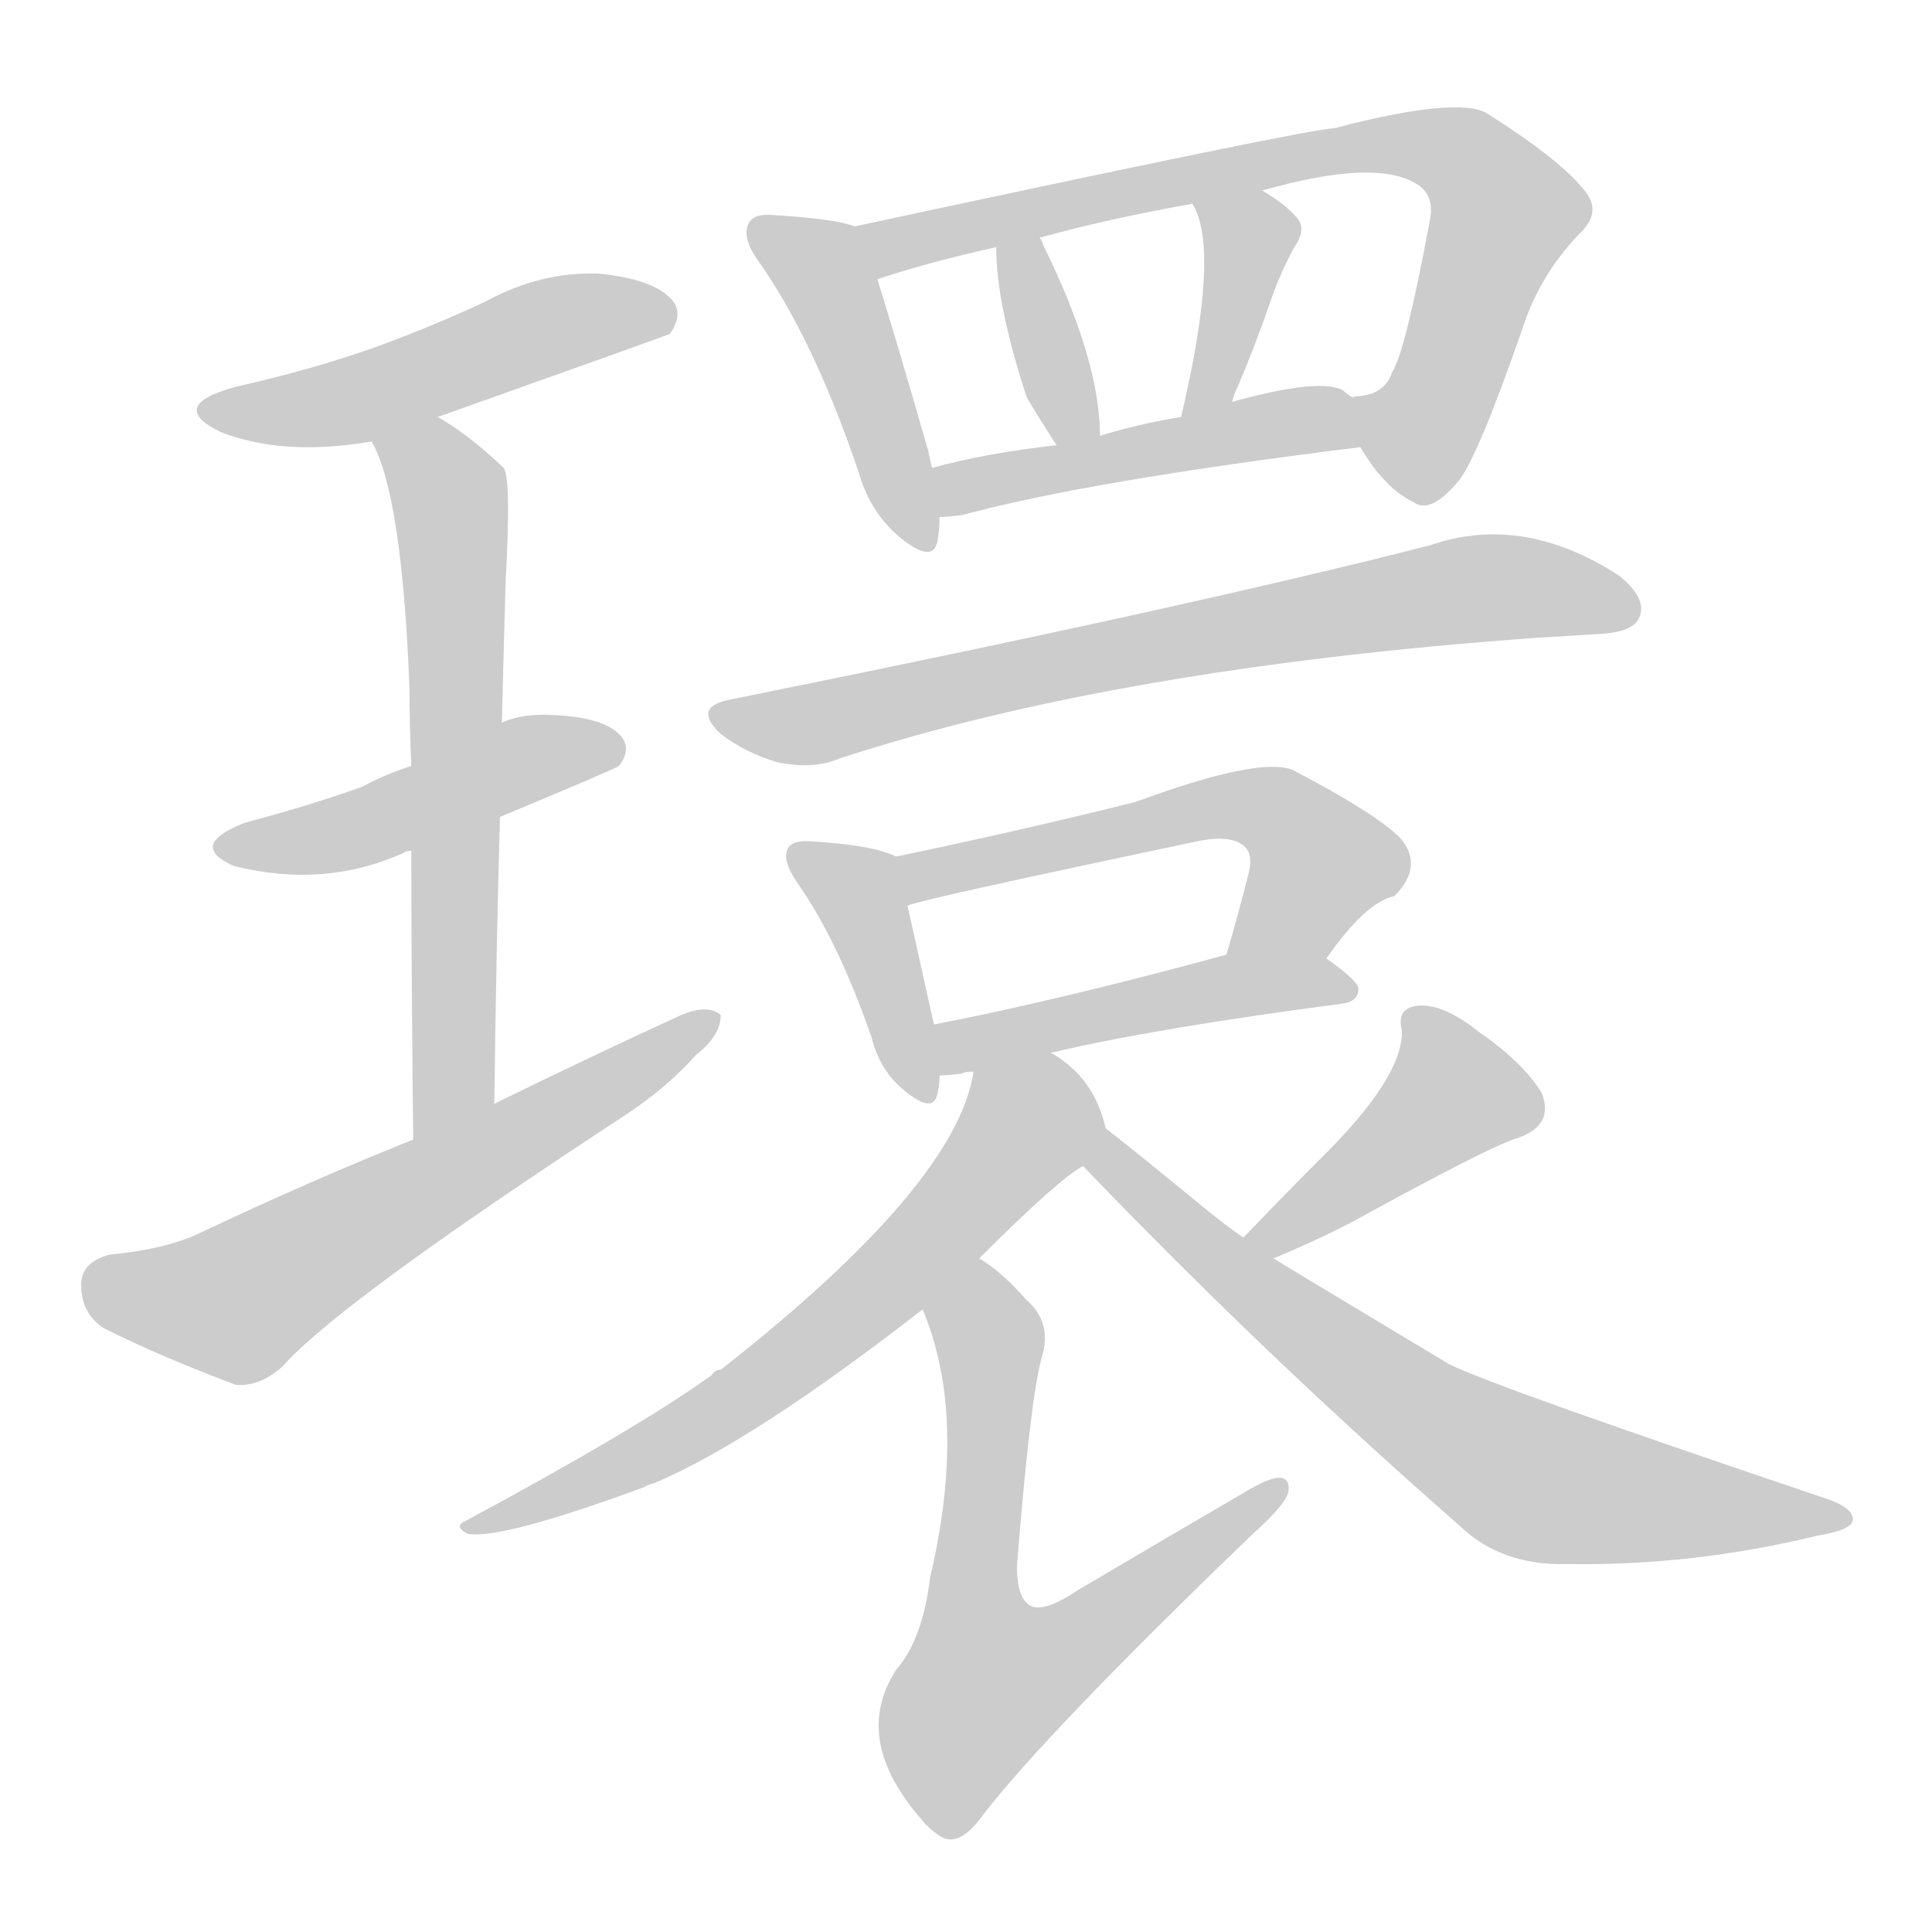 <!--
AnimCJK 2016-2018 Copyright Francois Mizessyn - https://github.com/parsimonhi/animCJK
Derived from:
    MakeMeAHanzi project - https://github.com/skishore/makemeahanzi
    Arphic PL KaitiM GB - https://apps.ubuntu.com/cat/applications/precise/fonts-arphic-gkai00mp/
    Arphic PL UKai - https://apps.ubuntu.com/cat/applications/fonts-arphic-ukai/
You can redistribute and/or modify this file under the terms of the Arphic Public License
as published by Arphic Technology Co., Ltd.
You should have received a copy of this license (the directory "APL") along with this file;
if not, see http://ftp.gnu.org/non-gnu/chinese-fonts-truetype/LICENSE.
-->
<svg id="z29872" class="acjk" version="1.1" viewBox="0 0 1024 1024" xmlns="http://www.w3.org/2000/svg" xmlns:xlink="http://www.w3.org/1999/xlink">
<style>
<![CDATA[
@keyframes z29872k {
	from {
		stroke:#ccc;
		stroke-dashoffset:3334;
	}
	1% {
		stroke:#c00;
		stroke-dashoffset:3334;
	}
	75% {
		stroke:#c00;
		stroke-dashoffset:0;
	}
	to {
		stroke:#000;
	}
}
#z29872 path[clip-path] {
	animation:z29872k 1s linear both;
	stroke-dasharray:3334;
	stroke-width:128;
	stroke-linecap:round;
	fill:none;
}
#z29872 path[clip-path="url(#z29872c1)"] {animation-delay:1s;}
#z29872 path[clip-path="url(#z29872c2)"] {animation-delay:2s;}
#z29872 path[clip-path="url(#z29872c3)"] {animation-delay:3s;}
#z29872 path[clip-path="url(#z29872c4)"] {animation-delay:4s;}
#z29872 path[clip-path="url(#z29872c5)"] {animation-delay:5s;}
#z29872 path[clip-path="url(#z29872c6)"] {animation-delay:6s;}
#z29872 path[clip-path="url(#z29872c7)"] {animation-delay:7s;}
#z29872 path[clip-path="url(#z29872c8)"] {animation-delay:8s;}
#z29872 path[clip-path="url(#z29872c9)"] {animation-delay:9s;}
#z29872 path[clip-path="url(#z29872c10)"] {animation-delay:10s;}
#z29872 path[clip-path="url(#z29872c11)"] {animation-delay:11s;}
#z29872 path[clip-path="url(#z29872c12)"] {animation-delay:12s;}
#z29872 path[clip-path="url(#z29872c13)"] {animation-delay:13s;}
#z29872 path[clip-path="url(#z29872c14)"] {animation-delay:14s;}
#z29872 path[clip-path="url(#z29872c15)"] {animation-delay:15s;}
#z29872 path[clip-path="url(#z29872c16)"] {animation-delay:16s;}
#z29872 path[clip-path="url(#z29872c17)"] {animation-delay:17s;}
#z29872 path {fill:#ccc;}
]]>
</style>
<path id="z29872d1" d="M232 221Q353 178 355 177Q362 167 357 160Q348 148 317 145Q286 144 257 160Q229 173 199 184Q165 196 125 205Q88 215 117 229Q150 242 197 234C220 225 220 225 232 221Z"/>
<path id="z29872d2" d="M262 585Q263 503 265 433C266 400 266 400 266 383Q267 343 268 308Q271 254 267 248Q248 230 232 221C221 215 191 223 197 234Q213 262 217 364Q217 382 218 406C218 436 218 436 218 451Q218 512 219 604C219 620 262 601 262 585Z"/>
<path id="z29872d3" d="M265 433Q325 408 328 406Q335 397 329 390Q320 380 293 379Q277 378 266 383C234 398 234 398 218 406Q205 410 192 417Q164 427 130 436Q99 448 124 459Q172 471 214 452Q215 451 218 451C249 439 249 439 265 433Z"/>
<path id="z29872d4" d="M219 604Q164 626 107 653Q89 662 58 665Q43 669 43 681Q43 696 55 704Q85 719 125 734Q138 735 150 724Q180 690 333 590Q355 575 369 559Q382 549 382 538Q375 532 361 538Q313 560 262 585C233 598 233 598 219 604Z"/>
<path id="z29872d5" d="M453 120Q443 116 410 114Q400 113 397 118Q393 125 401 137Q431 179 455 250Q461 271 476 284Q495 300 497 286Q498 280 498 274C495 257 495 257 494 248Q493 244 492 239Q473 173 465 148C461 139 463 122 453 120Z"/>
<path id="z29872d6" d="M721 237Q734 259 749 266Q758 273 773 255Q783 243 807 174Q816 146 837 124Q850 112 839 100Q826 84 788 60Q772 51 707 68Q695 68 453 120C443 122 456 152 465 148Q492 139 528 131C543 128 543 128 551 126Q587 116 632 108C657 103 657 103 669 101Q732 83 753 99Q760 105 758 116Q745 186 738 197Q734 209 720 210Q716 210 718 211C710 214 716 230 721 237Z"/>
<path id="z29872d7" d="M583 231Q583 191 553 130Q552 127 551 126C547 119 528 123 528 131Q528 161 544 210Q544 211 560 236C564 243 583 239 583 231Z"/>
<path id="z29872d8" d="M653 213Q654 209 656 205Q665 184 674 158Q678 146 686 131Q693 121 687 115Q681 108 669 101C658 95 627 96 632 108Q647 132 626 221C624 230 650 222 653 213Z"/>
<path id="z29872d9" d="M498 274Q502 274 510 273Q576 255 721 237C730 235 725 215 718 211Q715 210 712 207Q700 200 653 213C635 218 635 218 626 221Q602 225 583 231C568 234 568 234 560 236Q523 240 494 248C486 251 489 274 498 274Z"/>
<path id="z29872d10" d="M386 371Q367 375 382 389Q395 399 412 404Q431 408 445 402Q592 354 815 338Q831 337 848 336Q866 335 869 327Q873 317 858 305Q807 272 758 289Q629 322 386 371Z"/>
<path id="z29872d11" d="M475 454Q463 448 431 446Q421 445 418 449Q414 455 422 467Q444 498 462 550Q466 566 477 576Q495 592 497 579Q498 575 498 570C496 552 496 552 495 543Q485 498 481 480C479 471 483 457 475 454Z"/>
<path id="z29872d12" d="M703 508Q724 478 739 475Q755 459 742 444Q729 431 685 408Q667 401 602 425Q542 440 475 454C466 455 473 483 481 480Q487 477 634 446Q653 442 660 449Q664 453 662 462Q656 486 650 506C643 522 692 522 703 508Z"/>
<path id="z29872d13" d="M557 558Q612 545 711 532Q720 531 720 524Q720 520 703 508C689 497 667 503 650 506Q562 530 495 543C486 544 489 570 498 570Q502 570 510 569Q511 568 516 568C543 561 543 561 557 558Z"/>
<path id="z29872d14" d="M586 598Q580 571 557 558C545 551 518 554 516 568Q507 628 382 726Q379 726 377 729Q338 757 247 806Q240 809 248 813Q266 816 342 788Q343 787 347 786Q399 764 489 694C509 676 509 676 519 667Q561 625 574 618C580 613 588 606 586 598Z"/>
<path id="z29872d15" d="M489 694Q513 751 493 836Q489 869 475 885Q451 922 489 965Q492 969 498 973Q508 980 521 962Q554 919 664 813Q682 797 683 790Q684 777 663 789Q620 814 571 843Q553 855 546 851Q539 847 539 830Q546 742 552 720Q558 701 544 689Q531 674 519 667C507 660 484 682 489 694Z"/>
<path id="z29872d16" d="M675 667Q706 654 727 642Q793 606 805 603Q824 596 817 579Q807 563 784 547Q765 532 752 533Q740 534 743 546Q744 571 699 615Q680 634 659 656C654 661 669 669 675 667Z"/>
<path id="z29872d17" d="M659 656Q649 649 638 640Q604 612 586 598C580 593 569 613 574 618Q670 718 774 809Q796 830 831 829Q897 830 963 814Q981 811 982 806Q983 800 970 795Q792 735 768 723Q678 669 675 667C664 660 664 660 659 656Z"/>
<defs>
	<clipPath id="z29872c1"><use xlink:href="#z29872d1"></use></clipPath>
	<clipPath id="z29872c2"><use xlink:href="#z29872d2"></use></clipPath>
	<clipPath id="z29872c3"><use xlink:href="#z29872d3"></use></clipPath>
	<clipPath id="z29872c4"><use xlink:href="#z29872d4"></use></clipPath>
	<clipPath id="z29872c5"><use xlink:href="#z29872d5"></use></clipPath>
	<clipPath id="z29872c6"><use xlink:href="#z29872d6"></use></clipPath>
	<clipPath id="z29872c7"><use xlink:href="#z29872d7"></use></clipPath>
	<clipPath id="z29872c8"><use xlink:href="#z29872d8"></use></clipPath>
	<clipPath id="z29872c9"><use xlink:href="#z29872d9"></use></clipPath>
	<clipPath id="z29872c10"><use xlink:href="#z29872d10"></use></clipPath>
	<clipPath id="z29872c11"><use xlink:href="#z29872d11"></use></clipPath>
	<clipPath id="z29872c12"><use xlink:href="#z29872d12"></use></clipPath>
	<clipPath id="z29872c13"><use xlink:href="#z29872d13"></use></clipPath>
	<clipPath id="z29872c14"><use xlink:href="#z29872d14"></use></clipPath>
	<clipPath id="z29872c15"><use xlink:href="#z29872d15"></use></clipPath>
	<clipPath id="z29872c16"><use xlink:href="#z29872d16"></use></clipPath>
	<clipPath id="z29872c17"><use xlink:href="#z29872d17"></use></clipPath>
</defs>
<path pathLength="3333" clip-path="url(#z29872c1)" d="M110 216L353 167"/>
<path pathLength="3333" clip-path="url(#z29872c2)" d="M206 237L239 268L240 589L225 595"/>
<path pathLength="3333" clip-path="url(#z29872c3)" d="M122 450L325 394"/>
<path pathLength="3333" clip-path="url(#z29872c4)" d="M47 678L130 689L376 543"/>
<path pathLength="3333" clip-path="url(#z29872c5)" d="M403 120L437 146L490 283"/>
<path pathLength="3333" clip-path="url(#z29872c6)" d="M460 124L770 80L801 110L750 232L723 232"/>
<path pathLength="3333" clip-path="url(#z29872c7)" d="M548 132L571 232"/>
<path pathLength="3333" clip-path="url(#z29872c8)" d="M642 115L662 142L633 215"/>
<path pathLength="3333" clip-path="url(#z29872c9)" d="M500 250L717 224"/>
<path pathLength="3333" clip-path="url(#z29872c10)" d="M382 378L776 313L866 324"/>
<path pathLength="3333" clip-path="url(#z29872c11)" d="M424 453L455 473L491 577"/>
<path pathLength="3333" clip-path="url(#z29872c12)" d="M482 461L670 427L704 460L665 506"/>
<path pathLength="3333" clip-path="url(#z29872c13)" d="M501 562L714 521"/>
<path pathLength="3333" clip-path="url(#z29872c14)" d="M519 575L542 603L481 670L352 766L256 808"/>
<path pathLength="3333" clip-path="url(#z29872c15)" d="M518 676L506 881L520 924L675 790"/>
<path pathLength="3333" clip-path="url(#z29872c16)" d="M752 536L771 589L666 656"/>
<path pathLength="3333" clip-path="url(#z29872c17)" d="M586 606L794 776L975 805"/>
</svg>